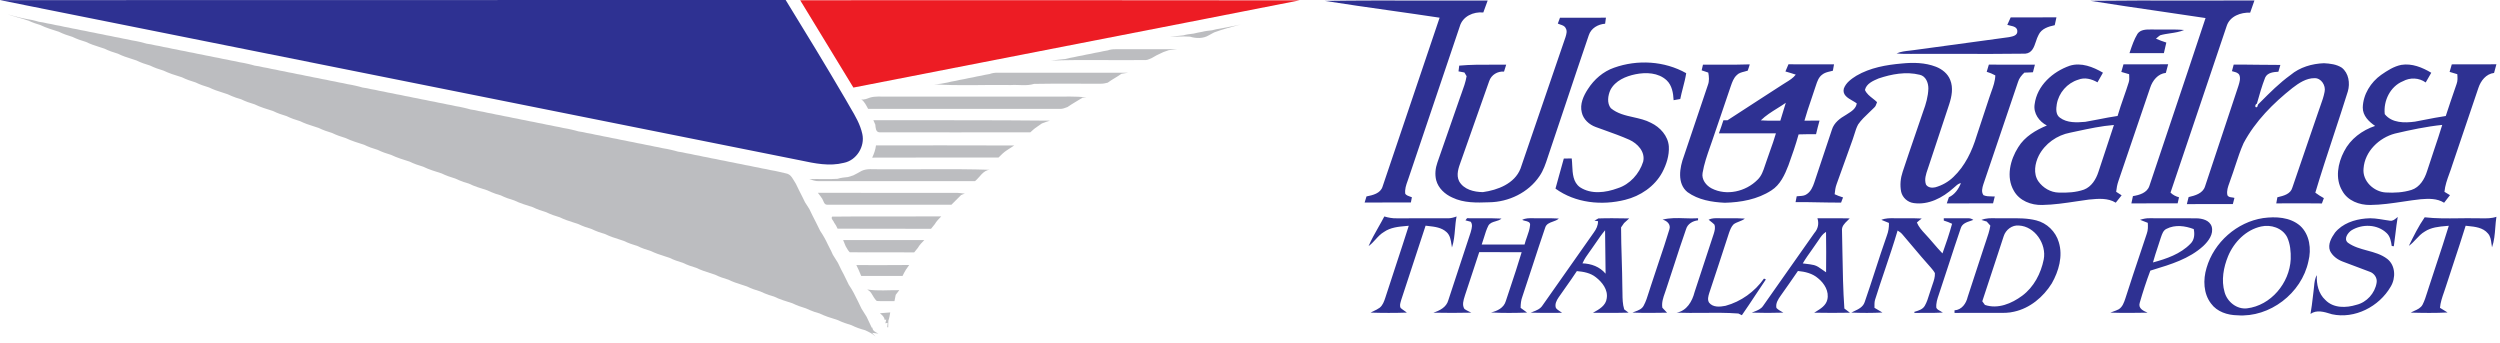 <svg width="182" height="25" viewBox="0 0 182 25" fill="none" xmlns="http://www.w3.org/2000/svg">
      <path
        fill-rule="evenodd"
        clip-rule="evenodd"
        d="M30.157 0.003C39.171 0.004 48.184 0.005 57.197 0C58.666 2.387 60.123 4.779 61.538 7.197C61.653 7.41 61.778 7.62 61.902 7.83C62.263 8.441 62.625 9.054 62.776 9.751C62.982 10.66 62.356 11.673 61.434 11.854C60.378 12.123 59.315 11.897 58.267 11.675C57.974 11.613 57.683 11.551 57.394 11.5C38.263 7.666 19.132 3.836 0 0.009C10.052 0.001 20.105 0.002 30.157 0.003ZM103.734 0.038C101.302 0.033 98.869 0.028 96.436 0.063C97.997 0.31 99.561 0.532 101.124 0.754C102.351 0.928 103.579 1.102 104.804 1.288C104.105 3.366 103.402 5.444 102.699 7.521C102.016 9.539 101.333 11.558 100.653 13.578C100.505 14.084 99.926 14.212 99.481 14.3C99.454 14.388 99.427 14.477 99.4 14.565C99.382 14.625 99.363 14.684 99.345 14.744C100.024 14.741 100.703 14.741 101.382 14.741C101.825 14.741 102.268 14.742 102.712 14.741C102.735 14.613 102.76 14.487 102.785 14.36C102.745 14.344 102.703 14.33 102.661 14.316C102.53 14.271 102.398 14.226 102.306 14.116C102.253 13.785 102.366 13.47 102.477 13.162C102.502 13.091 102.527 13.021 102.55 12.951C103.121 11.267 103.688 9.582 104.255 7.896C104.925 5.906 105.595 3.916 106.27 1.927C106.478 1.184 107.274 0.836 107.985 0.91C108.045 0.743 108.106 0.577 108.167 0.41C108.213 0.286 108.258 0.162 108.303 0.038C106.78 0.045 105.257 0.041 103.734 0.038ZM159.18 0.038C156.844 0.034 154.508 0.03 152.173 0.058V0.059C153.868 0.331 155.567 0.579 157.266 0.826C158.366 0.987 159.465 1.147 160.564 1.314C159.712 3.891 158.847 6.464 157.983 9.038C157.479 10.536 156.976 12.035 156.475 13.535C156.308 14.045 155.742 14.201 155.277 14.277C155.239 14.453 155.201 14.629 155.165 14.806C155.975 14.803 156.786 14.803 157.596 14.804C157.908 14.804 158.221 14.804 158.533 14.804C158.565 14.655 158.598 14.509 158.632 14.362C158.4 14.3 158.184 14.193 158.013 14.02C158.734 11.885 159.454 9.75 160.173 7.615C160.816 5.706 161.46 3.797 162.104 1.888C162.338 1.172 163.13 0.895 163.812 0.92C163.914 0.623 164.016 0.328 164.123 0.035C162.476 0.043 160.828 0.041 159.18 0.038ZM146.819 1.267L146.378 1.266C146.296 1.448 146.214 1.629 146.131 1.81C146.193 1.833 146.266 1.849 146.342 1.865C146.578 1.917 146.84 1.974 146.861 2.248C146.889 2.579 146.549 2.646 146.296 2.696C146.276 2.7 146.256 2.704 146.238 2.707C145.595 2.795 144.953 2.883 144.311 2.97C142.66 3.194 141.009 3.418 139.358 3.643C139.249 3.659 139.14 3.671 139.031 3.684C138.704 3.72 138.376 3.756 138.071 3.889C138.419 3.928 138.767 3.926 139.116 3.924C139.23 3.923 139.344 3.923 139.459 3.923C140.497 3.919 141.535 3.921 142.573 3.923C144.196 3.926 145.819 3.93 147.442 3.907C147.933 3.862 148.075 3.438 148.214 3.023C148.271 2.852 148.327 2.683 148.407 2.543C148.619 2.082 149.133 1.929 149.585 1.834C149.624 1.644 149.667 1.453 149.709 1.263C148.746 1.27 147.783 1.269 146.819 1.267ZM115.038 1.291C114.548 1.291 114.057 1.29 113.566 1.292C113.527 1.398 113.448 1.61 113.409 1.717C113.465 1.745 113.529 1.766 113.594 1.788C113.75 1.839 113.91 1.893 113.98 2.05C114.107 2.247 114.035 2.483 113.972 2.691L113.963 2.72C113.084 5.282 112.207 7.845 111.331 10.408L110.691 12.28C110.257 13.376 109.025 13.838 107.954 13.986C107.313 13.979 106.563 13.803 106.223 13.192C105.996 12.729 106.181 12.219 106.347 11.761C106.363 11.717 106.379 11.673 106.394 11.63C106.707 10.751 107.015 9.871 107.324 8.991C107.685 7.962 108.046 6.933 108.413 5.906C108.566 5.445 109.024 5.176 109.493 5.212C109.526 5.111 109.558 5.009 109.589 4.908C109.609 4.841 109.63 4.775 109.65 4.708C109.342 4.711 109.033 4.71 108.725 4.709C107.892 4.705 107.06 4.702 106.231 4.778C106.217 4.883 106.192 5.091 106.179 5.196C106.287 5.217 106.501 5.257 106.609 5.277C106.662 5.367 106.715 5.456 106.769 5.546C106.697 5.977 106.548 6.386 106.399 6.795C106.353 6.922 106.306 7.05 106.262 7.179C105.725 8.731 105.184 10.283 104.642 11.834C104.497 12.244 104.448 12.697 104.555 13.121C104.711 13.708 105.197 14.145 105.729 14.381C106.56 14.784 107.503 14.759 108.4 14.726C109.822 14.711 111.265 14.027 112.077 12.819C112.363 12.405 112.521 11.923 112.677 11.448C112.691 11.406 112.705 11.365 112.718 11.324C113.115 10.149 113.508 8.972 113.902 7.796C114.484 6.053 115.067 4.311 115.661 2.572C115.829 2.048 116.336 1.766 116.853 1.727C116.863 1.648 116.882 1.511 116.897 1.399L116.913 1.288C116.288 1.292 115.663 1.291 115.038 1.291ZM156.61 2.147C156.259 2.144 155.834 2.139 155.608 2.464C155.36 2.873 155.207 3.33 155.055 3.783L155.026 3.869C155.86 3.873 156.695 3.871 157.53 3.87C157.584 3.612 157.643 3.354 157.708 3.098C157.453 3.017 157.2 2.924 156.955 2.818C157.049 2.728 157.149 2.644 157.256 2.569C157.496 2.498 157.744 2.462 157.992 2.425C158.337 2.374 158.681 2.323 159.004 2.183C158.511 2.141 158.017 2.146 157.524 2.15C157.222 2.153 156.92 2.155 156.619 2.147L156.61 2.147ZM122.755 5.328C121.174 4.433 119.2 4.322 117.502 4.93C116.713 5.205 116.052 5.778 115.601 6.483C115.277 6.974 114.998 7.583 115.153 8.183C115.265 8.692 115.692 9.07 116.161 9.243C116.376 9.322 116.591 9.399 116.807 9.476C117.415 9.694 118.024 9.912 118.616 10.174C119.211 10.443 119.793 11.051 119.623 11.769C119.348 12.651 118.649 13.429 117.768 13.704C116.891 14.027 115.842 14.168 115.019 13.628C114.516 13.265 114.487 12.635 114.458 12.042C114.45 11.867 114.442 11.695 114.422 11.534L114.23 11.537C114.101 11.539 113.973 11.542 113.845 11.544C113.723 11.966 113.607 12.391 113.491 12.815C113.408 13.121 113.324 13.427 113.239 13.732C114.694 14.784 116.605 14.975 118.309 14.547C119.416 14.274 120.454 13.579 121.011 12.552C121.316 11.975 121.529 11.321 121.491 10.659C121.434 9.889 120.856 9.26 120.193 8.944C119.795 8.732 119.354 8.633 118.914 8.534C118.327 8.403 117.743 8.271 117.267 7.875C116.972 7.506 117.054 6.949 117.24 6.545C117.596 5.866 118.355 5.552 119.061 5.406C119.828 5.252 120.725 5.281 121.332 5.846C121.723 6.214 121.813 6.778 121.839 7.294C121.929 7.277 122.019 7.261 122.109 7.246C122.181 7.233 122.252 7.221 122.323 7.208C122.377 6.934 122.447 6.664 122.517 6.394C122.609 6.042 122.701 5.689 122.755 5.328ZM133.517 4.681C132.411 4.686 131.306 4.688 130.2 4.68C130.127 4.854 130.053 5.029 129.979 5.203C130.232 5.272 130.48 5.352 130.732 5.433C130.541 5.682 130.278 5.843 130.016 6.003C129.929 6.056 129.841 6.11 129.757 6.166C129.223 6.513 128.688 6.858 128.153 7.203C127.355 7.718 126.557 8.233 125.763 8.754C125.688 8.755 125.538 8.756 125.463 8.756C125.362 9.075 125.252 9.39 125.137 9.705C126.521 9.701 127.905 9.7 129.288 9.705C129.163 10.14 129.01 10.566 128.858 10.992C128.764 11.255 128.67 11.518 128.582 11.783C128.55 11.872 128.52 11.963 128.489 12.055C128.365 12.43 128.239 12.813 127.946 13.089C127.097 13.946 125.694 14.277 124.604 13.714C124.204 13.506 123.862 13.07 123.948 12.589C124.057 11.933 124.277 11.306 124.496 10.682C124.559 10.504 124.621 10.327 124.681 10.149C124.863 9.608 125.048 9.068 125.234 8.528C125.485 7.798 125.735 7.068 125.979 6.336C125.989 6.306 126 6.277 126.01 6.247C126.107 5.971 126.206 5.686 126.422 5.483C126.569 5.318 126.775 5.267 126.98 5.216C127.067 5.194 127.153 5.173 127.235 5.143C127.27 5.047 127.302 4.951 127.332 4.855C127.35 4.799 127.366 4.742 127.382 4.686C126.654 4.715 125.925 4.711 125.197 4.708C124.79 4.706 124.383 4.703 123.976 4.707C123.952 4.811 123.904 5.018 123.881 5.122C123.976 5.152 124.072 5.185 124.168 5.218C124.233 5.241 124.298 5.263 124.363 5.285C124.419 5.584 124.447 5.899 124.334 6.19C123.847 7.624 123.365 9.06 122.882 10.495L122.588 11.369C122.278 12.192 122.075 13.365 122.85 13.987C123.633 14.554 124.624 14.716 125.565 14.761C126.736 14.732 127.954 14.515 128.954 13.863C129.601 13.457 129.932 12.723 130.199 12.032C130.467 11.29 130.728 10.544 130.938 9.784C131.361 9.767 131.784 9.77 132.208 9.77C132.286 9.438 132.37 9.109 132.462 8.781C132.095 8.784 131.73 8.784 131.364 8.783C131.506 8.272 131.677 7.771 131.848 7.269C131.943 6.987 132.039 6.706 132.13 6.423C132.154 6.358 132.175 6.292 132.197 6.225C132.294 5.932 132.394 5.629 132.647 5.439C132.817 5.296 133.031 5.246 133.242 5.196C133.306 5.181 133.371 5.166 133.434 5.148C133.461 4.992 133.489 4.836 133.517 4.681ZM129.211 8.785C128.869 8.787 128.527 8.788 128.186 8.763C128.54 8.414 128.961 8.152 129.382 7.889C129.593 7.757 129.805 7.625 130.007 7.483C129.958 7.643 129.909 7.803 129.859 7.964C129.775 8.237 129.69 8.51 129.609 8.784C129.477 8.783 129.344 8.784 129.211 8.785ZM138.453 4.623C137.315 4.721 136.151 4.927 135.15 5.51C134.779 5.744 134.379 6.022 134.228 6.457C134.123 6.909 134.51 7.131 134.863 7.333C134.975 7.398 135.084 7.46 135.172 7.527C135.118 7.903 134.791 8.109 134.494 8.295C134.459 8.318 134.424 8.34 134.39 8.362C133.957 8.607 133.516 8.935 133.364 9.439C133.097 10.238 132.83 11.037 132.564 11.835L132.082 13.281C131.975 13.6 131.832 13.931 131.546 14.126C131.384 14.252 131.181 14.264 130.983 14.275C130.922 14.279 130.86 14.283 130.801 14.29L130.793 14.327C130.767 14.456 130.74 14.586 130.716 14.717C131.301 14.708 131.885 14.72 132.47 14.732C132.99 14.742 133.51 14.752 134.031 14.749C134.05 14.694 134.07 14.641 134.091 14.587C134.118 14.515 134.146 14.444 134.174 14.373L134.126 14.357C133.934 14.294 133.742 14.232 133.562 14.14C133.587 13.889 133.618 13.636 133.708 13.399C133.96 12.709 134.207 12.017 134.455 11.324C134.595 10.931 134.736 10.537 134.878 10.144C134.924 10.019 134.964 9.89 135.003 9.761C135.077 9.519 135.151 9.278 135.274 9.057C135.498 8.732 135.784 8.463 136.069 8.193C136.198 8.072 136.326 7.951 136.448 7.826C136.541 7.745 136.58 7.63 136.619 7.518C136.628 7.49 136.638 7.462 136.648 7.435C136.552 7.34 136.443 7.254 136.334 7.169C136.109 6.993 135.884 6.816 135.769 6.551C135.867 6.091 136.359 5.882 136.747 5.717L136.756 5.713C137.711 5.39 138.761 5.197 139.756 5.443C140.2 5.539 140.388 6.026 140.385 6.444C140.368 7.018 140.208 7.576 140.009 8.11C139.819 8.674 139.625 9.236 139.432 9.798C139.122 10.7 138.812 11.602 138.514 12.508C138.356 12.971 138.307 13.476 138.403 13.958C138.501 14.391 138.88 14.726 139.312 14.783C140.388 14.942 141.428 14.396 142.211 13.69C142.259 13.654 142.304 13.612 142.35 13.571C142.471 13.462 142.593 13.351 142.756 13.332C142.581 13.76 142.308 14.163 141.879 14.359C141.85 14.442 141.821 14.525 141.793 14.608C141.771 14.675 141.748 14.741 141.726 14.808C142.475 14.802 143.223 14.803 143.972 14.804C144.346 14.804 144.72 14.805 145.094 14.804C145.133 14.636 145.175 14.47 145.219 14.305C145.153 14.301 145.086 14.301 145.019 14.3C144.808 14.298 144.595 14.296 144.4 14.211C144.222 13.978 144.31 13.67 144.388 13.419C145.231 10.938 146.072 8.455 146.91 5.971C146.988 5.696 147.172 5.477 147.375 5.287C147.467 5.285 147.559 5.282 147.651 5.278C147.766 5.274 147.882 5.268 147.998 5.261C148.027 5.144 148.057 5.027 148.088 4.911C148.105 4.843 148.124 4.775 148.142 4.707C147.023 4.707 145.906 4.711 144.788 4.705C144.735 4.878 144.683 5.053 144.632 5.227C144.849 5.292 145.06 5.377 145.259 5.489C145.247 5.909 145.106 6.3 144.965 6.689C144.917 6.822 144.869 6.953 144.827 7.086C144.52 8.021 144.214 8.957 143.901 9.889C143.567 10.996 143.053 12.087 142.206 12.886C141.838 13.243 141.377 13.5 140.886 13.636C140.651 13.693 140.349 13.661 140.211 13.433C140.079 13.058 140.212 12.674 140.337 12.311C140.359 12.247 140.381 12.184 140.401 12.121C140.855 10.76 141.305 9.398 141.754 8.038L141.903 7.587C142.087 7.025 142.207 6.39 141.978 5.825C141.799 5.358 141.38 5.031 140.93 4.857C140.143 4.554 139.281 4.539 138.453 4.623ZM153.095 5.292C152.378 4.87 151.509 4.526 150.679 4.785C149.449 5.214 148.293 6.222 148.12 7.596C148.018 8.253 148.455 8.852 149.012 9.136C148.202 9.473 147.402 9.944 146.926 10.719C146.344 11.632 146.028 12.89 146.606 13.884C147.013 14.62 147.874 14.944 148.672 14.922C149.507 14.908 150.333 14.784 151.159 14.66C151.463 14.614 151.766 14.569 152.07 14.529L152.114 14.525C152.756 14.464 153.45 14.399 154.027 14.755C154.167 14.574 154.31 14.397 154.454 14.219C154.322 14.133 154.19 14.046 154.057 13.962C154.084 13.693 154.134 13.427 154.224 13.172C154.566 12.169 154.907 11.166 155.247 10.162C155.674 8.904 156.101 7.646 156.531 6.39C156.701 5.861 157.096 5.367 157.674 5.306C157.729 5.096 157.785 4.886 157.842 4.676C157.158 4.687 156.474 4.686 155.79 4.685C155.39 4.684 154.989 4.683 154.589 4.684C154.538 4.869 154.487 5.053 154.432 5.236C154.513 5.259 154.594 5.283 154.676 5.307C154.784 5.338 154.892 5.37 155 5.401C155.002 5.437 155.004 5.474 155.006 5.511C155.014 5.675 155.023 5.842 154.969 6.002C154.856 6.369 154.729 6.732 154.602 7.095C154.447 7.54 154.291 7.987 154.16 8.442C153.699 8.508 153.243 8.597 152.786 8.687C152.459 8.75 152.133 8.814 151.804 8.87C151.188 8.922 150.485 8.96 149.961 8.566C149.65 8.347 149.679 7.922 149.733 7.589C149.874 6.754 150.494 6.047 151.293 5.803C151.763 5.61 152.274 5.75 152.697 5.994C152.825 5.757 152.958 5.524 153.095 5.292ZM148.422 11.332C148.873 10.455 149.752 9.839 150.704 9.66C150.871 9.625 151.038 9.589 151.205 9.553C152.095 9.362 152.986 9.171 153.894 9.098C153.707 9.686 153.51 10.273 153.313 10.859C153.127 11.411 152.942 11.963 152.764 12.518C152.59 13.055 152.258 13.595 151.715 13.803C151.129 14.008 150.499 14.041 149.884 14.02C149.294 14.013 148.725 13.678 148.387 13.193C148.013 12.637 148.141 11.898 148.422 11.332ZM164.359 4.714C163.777 4.707 163.195 4.699 162.613 4.703L162.602 4.741C162.563 4.887 162.524 5.033 162.486 5.18C162.529 5.195 162.575 5.207 162.621 5.219C162.777 5.26 162.938 5.303 163.023 5.457C163.126 5.702 163.043 5.972 162.968 6.216L162.956 6.255C162.65 7.175 162.345 8.095 162.04 9.015C161.537 10.537 161.033 12.059 160.524 13.579C160.36 14.089 159.79 14.24 159.332 14.347C159.304 14.46 159.275 14.573 159.246 14.686C159.232 14.745 159.217 14.804 159.203 14.863C160.013 14.852 160.823 14.854 161.634 14.855C161.939 14.856 162.245 14.857 162.551 14.857C162.588 14.706 162.627 14.557 162.667 14.408C162.614 14.388 162.551 14.38 162.487 14.372C162.35 14.355 162.209 14.337 162.153 14.2C162.088 13.893 162.195 13.601 162.3 13.314C162.335 13.22 162.369 13.127 162.397 13.034C162.516 12.711 162.624 12.384 162.731 12.057C162.913 11.504 163.094 10.952 163.332 10.422C164.185 8.819 165.488 7.517 166.891 6.404C167.358 6.045 167.893 5.685 168.501 5.69C168.983 5.674 169.334 6.23 169.231 6.682C169.167 7.032 169.047 7.366 168.927 7.701C168.871 7.855 168.815 8.01 168.765 8.166C168.554 8.783 168.342 9.4 168.129 10.017C167.713 11.23 167.296 12.442 166.884 13.656C166.754 14.132 166.243 14.254 165.831 14.352L165.793 14.362C165.765 14.509 165.738 14.657 165.712 14.806C166.018 14.806 166.324 14.805 166.629 14.804C167.43 14.802 168.232 14.8 169.034 14.811C169.065 14.725 169.097 14.639 169.129 14.553L169.177 14.424C168.959 14.306 168.752 14.174 168.555 14.026C168.974 12.622 169.433 11.23 169.892 9.838C170.241 8.78 170.59 7.721 170.922 6.657C171.097 6.065 170.988 5.321 170.481 4.927C170.098 4.678 169.624 4.626 169.181 4.602C168.312 4.636 167.429 4.891 166.75 5.461C165.944 6.042 165.241 6.748 164.541 7.452L164.389 7.605C164.372 7.65 164.339 7.742 164.324 7.788C164.131 7.9 164.158 7.582 164.301 7.546L164.308 7.523C164.486 6.892 164.666 6.257 164.904 5.647C165.074 5.279 165.514 5.243 165.866 5.222C165.906 5.078 165.949 4.936 165.992 4.793L166.011 4.727C165.461 4.729 164.91 4.722 164.359 4.714ZM174.814 4.723C174.272 4.83 173.799 5.139 173.35 5.449C172.593 5.985 172.033 6.876 172.01 7.827C172.003 8.424 172.456 8.859 172.908 9.167C171.968 9.483 171.11 10.112 170.65 11.019C170.194 11.883 169.985 13.003 170.513 13.885C170.907 14.619 171.765 14.931 172.551 14.922C173.354 14.914 174.149 14.796 174.943 14.678C175.375 14.613 175.806 14.549 176.239 14.503C176.812 14.458 177.424 14.436 177.931 14.76C178.07 14.574 178.212 14.39 178.358 14.208C178.224 14.127 178.089 14.045 177.956 13.965C177.998 13.5 178.157 13.065 178.315 12.63C178.391 12.422 178.467 12.215 178.53 12.005C179.16 10.136 179.793 8.269 180.427 6.401C180.601 5.874 180.99 5.377 181.568 5.31C181.625 5.1 181.682 4.89 181.738 4.68C181.101 4.686 180.463 4.685 179.825 4.685C179.38 4.684 178.935 4.684 178.489 4.686C178.472 4.747 178.454 4.808 178.437 4.869C178.402 4.991 178.367 5.112 178.331 5.233C178.517 5.287 178.705 5.345 178.892 5.401L178.893 5.417C178.91 5.648 178.927 5.885 178.842 6.107L178.716 6.473C178.491 7.128 178.265 7.784 178.052 8.445C177.528 8.522 177.007 8.624 176.487 8.725C176.261 8.769 176.036 8.813 175.81 8.855C175.056 8.954 174.137 8.97 173.61 8.31C173.5 7.335 174.016 6.288 174.934 5.913C175.455 5.628 176.104 5.652 176.59 6.004C176.722 5.768 176.857 5.532 176.996 5.297C176.344 4.906 175.583 4.596 174.814 4.723ZM172.067 12.258C172.158 11.017 173.206 10.024 174.352 9.723C175.487 9.457 176.633 9.213 177.795 9.093C177.607 9.71 177.402 10.32 177.196 10.93C177.024 11.441 176.851 11.952 176.689 12.466C176.509 13.042 176.154 13.636 175.555 13.826C174.949 14.016 174.304 14.049 173.676 14.012C172.814 13.96 171.966 13.181 172.067 12.258ZM167.449 16.436C166.712 15.799 165.669 15.753 164.753 15.877C162.856 16.166 161.178 17.633 160.636 19.506C160.378 20.36 160.404 21.369 160.964 22.098C161.401 22.701 162.164 22.942 162.876 22.953C165.226 23.133 167.558 21.361 168.052 19.022C168.28 18.133 168.148 17.077 167.449 16.436ZM162.209 18.638C162.641 17.612 163.515 16.728 164.611 16.488C165.312 16.327 166.153 16.591 166.502 17.263C166.732 17.761 166.781 18.325 166.764 18.867C166.683 20.61 165.314 22.242 163.581 22.448C162.845 22.534 162.146 21.979 161.951 21.273C161.696 20.401 161.871 19.461 162.209 18.638ZM174.482 15.854C174.345 15.97 174.2 16.092 174.008 16.071C173.855 16.051 173.702 16.026 173.549 16.001C173.107 15.928 172.664 15.855 172.215 15.907C171.394 15.98 170.529 16.271 169.988 16.935C169.724 17.309 169.446 17.789 169.624 18.259C169.806 18.635 170.165 18.897 170.547 19.042C170.874 19.169 171.204 19.291 171.533 19.413C171.856 19.533 172.179 19.653 172.5 19.777C172.831 19.88 173.084 20.228 173.017 20.586C172.895 21.348 172.293 22.015 171.549 22.19C170.802 22.424 169.872 22.448 169.287 21.838C168.787 21.383 168.629 20.688 168.667 20.03C168.517 20.282 168.49 20.576 168.463 20.866C168.454 20.961 168.446 21.056 168.432 21.148C168.412 21.31 168.393 21.472 168.374 21.634C168.326 22.041 168.278 22.448 168.204 22.852C168.653 22.536 169.192 22.701 169.673 22.849C169.704 22.859 169.736 22.868 169.767 22.878C171.42 23.238 173.2 22.326 174.042 20.869C174.423 20.244 174.397 19.322 173.793 18.849C173.364 18.518 172.848 18.378 172.331 18.238C171.839 18.105 171.347 17.971 170.93 17.672C170.596 17.401 170.918 16.95 171.184 16.77C171.959 16.29 173.072 16.315 173.747 16.967C174.008 17.207 174.068 17.571 174.117 17.908C174.155 17.913 174.231 17.923 174.27 17.928C174.315 17.623 174.352 17.316 174.388 17.01C174.437 16.604 174.485 16.198 174.554 15.794C174.53 15.813 174.506 15.834 174.482 15.854ZM100.346 16.543C100.091 16.991 99.837 17.44 99.633 17.916C99.822 17.781 99.979 17.609 100.135 17.438C100.323 17.231 100.512 17.024 100.757 16.883C101.231 16.554 101.806 16.503 102.362 16.453C102.428 16.447 102.493 16.441 102.558 16.435C102.263 17.371 101.955 18.304 101.648 19.236C101.39 20.017 101.132 20.799 100.881 21.583C100.872 21.611 100.862 21.64 100.853 21.669C100.763 21.937 100.669 22.22 100.443 22.401C100.305 22.503 100.151 22.577 99.996 22.65C99.922 22.685 99.848 22.72 99.776 22.758C100.658 22.787 101.541 22.788 102.423 22.758C102.371 22.719 102.317 22.681 102.263 22.643C102.162 22.573 102.062 22.503 101.97 22.424C101.884 22.275 101.934 22.099 101.98 21.939C101.99 21.906 101.999 21.875 102.006 21.844C102.603 20.04 103.196 18.236 103.783 16.429C103.849 16.438 103.916 16.445 103.984 16.453C104.452 16.506 104.944 16.562 105.305 16.893C105.568 17.125 105.62 17.477 105.67 17.812C105.681 17.881 105.691 17.95 105.703 18.017C105.846 17.59 105.884 17.143 105.923 16.695C105.95 16.381 105.977 16.066 106.04 15.758C105.828 15.837 105.607 15.9 105.379 15.892C105.104 15.892 104.83 15.891 104.556 15.891C103.596 15.89 102.637 15.889 101.677 15.893C101.372 15.902 101.071 15.845 100.779 15.758C100.642 16.023 100.494 16.283 100.346 16.543ZM106.74 15.969C106.719 15.997 106.698 16.024 106.684 16.042L106.899 16.098C106.963 16.114 107.025 16.13 107.067 16.142C107.221 16.34 107.149 16.604 107.086 16.831C107.079 16.858 107.072 16.885 107.065 16.911C106.78 17.766 106.5 18.623 106.219 19.48C105.959 20.273 105.7 21.066 105.437 21.858C105.3 22.37 104.803 22.617 104.345 22.764C105.266 22.783 106.188 22.784 107.11 22.762C107.055 22.732 106.999 22.705 106.943 22.678C106.828 22.623 106.714 22.568 106.612 22.493C106.428 22.21 106.537 21.863 106.632 21.562C106.642 21.531 106.651 21.5 106.66 21.471C106.872 20.844 107.077 20.215 107.283 19.586C107.417 19.175 107.551 18.765 107.688 18.354C108.241 18.359 108.794 18.358 109.348 18.358C109.824 18.358 110.301 18.357 110.777 18.36C110.51 19.252 110.216 20.134 109.922 21.017C109.822 21.318 109.721 21.62 109.622 21.921C109.48 22.414 108.999 22.643 108.544 22.748C109.42 22.798 110.298 22.784 111.174 22.757C111.017 22.639 110.86 22.525 110.701 22.412C110.702 22.133 110.729 21.853 110.829 21.592C111.082 20.841 111.328 20.087 111.574 19.333C111.872 18.42 112.169 17.507 112.481 16.598C112.559 16.307 112.802 16.221 113.049 16.133C113.206 16.078 113.365 16.021 113.484 15.91C113.123 15.887 112.761 15.888 112.399 15.89C112.189 15.891 111.979 15.892 111.77 15.888C111.708 15.889 111.646 15.888 111.584 15.887C111.32 15.882 111.053 15.878 110.814 16.007C110.867 16.038 110.944 16.056 111.025 16.076C111.21 16.119 111.413 16.166 111.39 16.38C111.365 16.681 111.264 16.965 111.163 17.249C111.098 17.431 111.033 17.614 110.988 17.801C110.255 17.806 109.523 17.805 108.79 17.804C108.483 17.804 108.176 17.803 107.868 17.803C107.929 17.636 107.981 17.465 108.033 17.294C108.124 16.996 108.214 16.697 108.355 16.421C108.474 16.227 108.673 16.169 108.874 16.111C109.03 16.066 109.187 16.021 109.308 15.912C108.806 15.884 108.304 15.887 107.802 15.89C107.468 15.892 107.134 15.895 106.8 15.887C106.785 15.908 106.762 15.939 106.74 15.969ZM116.22 15.983C116.165 16.014 116.11 16.046 116.074 16.066L116.336 16.101C116.342 16.41 116.208 16.686 116.029 16.927L115.974 17.005C114.746 18.75 113.519 20.495 112.292 22.24C112.13 22.494 111.855 22.599 111.587 22.701C111.535 22.721 111.483 22.74 111.432 22.761C111.986 22.783 112.54 22.779 113.095 22.776C113.303 22.774 113.512 22.773 113.721 22.773C113.673 22.737 113.622 22.704 113.571 22.671C113.461 22.599 113.351 22.528 113.271 22.422C113.172 22.149 113.317 21.87 113.467 21.65C113.628 21.418 113.791 21.187 113.954 20.956C114.239 20.553 114.525 20.149 114.795 19.736C115.281 19.778 115.788 19.868 116.18 20.185C116.641 20.543 117.075 21.092 116.969 21.721C116.909 22.248 116.413 22.523 115.997 22.753L115.962 22.772C116.188 22.772 116.414 22.774 116.639 22.775C117.281 22.779 117.922 22.784 118.562 22.762C118.457 22.681 118.35 22.601 118.243 22.524C118.123 22.142 118.12 21.744 118.116 21.347C118.115 21.203 118.114 21.059 118.107 20.916C118.102 20.223 118.081 19.53 118.061 18.838C118.038 18.077 118.015 17.316 118.014 16.554C118.085 16.449 118.158 16.344 118.231 16.241C118.355 16.129 118.48 16.015 118.603 15.902L118.401 15.899C117.721 15.888 117.04 15.876 116.361 15.902C116.325 15.922 116.273 15.952 116.22 15.983ZM115.698 18.36C115.752 18.286 115.806 18.211 115.858 18.136C115.961 17.992 116.061 17.846 116.161 17.7C116.38 17.38 116.599 17.06 116.849 16.764C116.866 17.817 116.877 18.871 116.887 19.925C116.465 19.417 115.842 19.193 115.203 19.172C115.21 19.16 115.221 19.134 115.228 19.122C115.349 18.846 115.524 18.603 115.698 18.36ZM122.65 15.889C122.105 15.871 121.56 15.852 121.034 15.99C121.351 16.065 121.657 16.341 121.53 16.703C121.295 17.489 121.032 18.267 120.769 19.045C120.572 19.626 120.376 20.207 120.19 20.791C120.134 20.95 120.084 21.111 120.034 21.273C119.93 21.608 119.827 21.943 119.66 22.25C119.533 22.497 119.28 22.591 119.036 22.681C118.968 22.706 118.902 22.731 118.839 22.758C119.68 22.79 120.521 22.78 121.361 22.765C121.247 22.643 121.134 22.521 121.019 22.402C120.957 22.022 121.083 21.666 121.207 21.315C121.238 21.228 121.268 21.14 121.296 21.053C121.484 20.494 121.666 19.933 121.848 19.372C122.139 18.474 122.43 17.576 122.744 16.686C122.858 16.291 123.236 16.083 123.616 16.039L123.622 15.888C123.3 15.911 122.975 15.9 122.65 15.889ZM125.119 15.887C124.868 15.882 124.615 15.877 124.386 15.995C124.428 16.03 124.471 16.063 124.514 16.097C124.613 16.175 124.714 16.254 124.804 16.343C124.895 16.56 124.829 16.793 124.765 17.006C124.292 18.422 123.827 19.841 123.366 21.261C123.195 21.94 122.794 22.636 122.052 22.762C122.697 22.787 123.343 22.781 123.988 22.775C124.845 22.768 125.701 22.76 126.555 22.824C126.582 22.837 126.621 22.856 126.661 22.876C126.715 22.901 126.772 22.929 126.808 22.947C127.158 22.448 127.494 21.939 127.83 21.43C128.07 21.067 128.31 20.703 128.555 20.344C128.538 20.336 128.512 20.324 128.487 20.312C128.461 20.3 128.436 20.288 128.418 20.28C127.743 21.237 126.739 21.96 125.618 22.263C125.215 22.343 124.696 22.395 124.415 22.023C124.292 21.811 124.364 21.567 124.429 21.349L124.443 21.304C124.894 19.956 125.334 18.607 125.774 17.256L125.877 16.941C125.957 16.722 126.04 16.491 126.21 16.326C126.329 16.238 126.466 16.185 126.602 16.132C126.751 16.073 126.9 16.015 127.026 15.914C126.663 15.886 126.299 15.888 125.934 15.89C125.735 15.891 125.535 15.892 125.336 15.888C125.264 15.89 125.192 15.889 125.119 15.887ZM133.263 15.89C132.945 15.891 132.626 15.892 132.308 15.888C132.434 16.267 132.355 16.657 132.093 16.953C131.334 18.027 130.578 19.103 129.823 20.178C129.332 20.876 128.842 21.575 128.351 22.272C128.201 22.496 127.953 22.593 127.712 22.687C127.651 22.711 127.591 22.735 127.532 22.76C128.296 22.787 129.061 22.784 129.825 22.76C129.653 22.654 129.463 22.57 129.324 22.42C129.253 22.083 129.449 21.79 129.629 21.532C130.053 20.933 130.476 20.333 130.889 19.727C131.413 19.778 131.95 19.903 132.358 20.261C132.812 20.626 133.181 21.22 133.025 21.828C132.921 22.242 132.547 22.472 132.206 22.683C132.16 22.71 132.116 22.738 132.073 22.765C132.94 22.783 133.808 22.781 134.675 22.766C134.537 22.664 134.403 22.564 134.27 22.46C134.175 21.105 134.152 19.747 134.129 18.388C134.12 17.86 134.111 17.332 134.098 16.804C134.06 16.477 134.289 16.259 134.505 16.052C134.559 16.001 134.611 15.95 134.659 15.899C134.194 15.887 133.728 15.889 133.263 15.89ZM132.433 17.423C132.561 17.232 132.692 17.038 132.889 16.913C132.897 16.907 132.91 16.898 132.921 16.889C132.926 16.885 132.931 16.881 132.935 16.878C132.953 17.859 132.947 18.841 132.939 19.821C132.932 19.817 132.922 19.811 132.913 19.804C132.904 19.799 132.895 19.793 132.889 19.79C132.806 19.738 132.725 19.679 132.645 19.62C132.463 19.488 132.28 19.354 132.06 19.298C131.869 19.252 131.675 19.229 131.481 19.206C131.401 19.197 131.321 19.188 131.241 19.176C131.441 18.834 131.671 18.512 131.901 18.19C132.05 17.981 132.199 17.772 132.341 17.557C132.372 17.513 132.402 17.468 132.433 17.423ZM137.926 15.888C137.599 15.882 137.269 15.876 136.962 16.006C137.145 16.082 137.33 16.156 137.515 16.23C137.527 16.542 137.476 16.854 137.365 17.146C137.064 17.995 136.786 18.852 136.508 19.708C136.26 20.471 136.012 21.234 135.749 21.991C135.631 22.352 135.298 22.508 134.981 22.656C134.911 22.689 134.842 22.722 134.775 22.756C135.53 22.788 136.287 22.79 137.043 22.752C136.85 22.634 136.656 22.52 136.462 22.409C136.464 22.216 136.448 22.019 136.501 21.832C136.733 21.087 136.983 20.348 137.233 19.608C137.549 18.67 137.866 17.732 138.146 16.783C138.281 16.861 138.41 16.957 138.51 17.081C138.751 17.362 138.99 17.645 139.228 17.929C139.667 18.449 140.105 18.97 140.561 19.475C140.671 19.603 140.781 19.733 140.861 19.882C140.877 20.169 140.783 20.439 140.689 20.706C140.655 20.802 140.622 20.897 140.593 20.993C140.542 21.132 140.498 21.275 140.454 21.417C140.365 21.709 140.275 22 140.122 22.264C139.973 22.52 139.685 22.606 139.421 22.685L139.368 22.701V22.781C139.644 22.774 139.92 22.776 140.197 22.777C140.611 22.779 141.026 22.781 141.44 22.755C141.389 22.719 141.331 22.689 141.274 22.658C141.155 22.596 141.035 22.533 140.967 22.414C140.93 22.075 141.04 21.754 141.149 21.437C141.181 21.345 141.213 21.253 141.24 21.161C141.455 20.52 141.665 19.877 141.874 19.234C142.158 18.361 142.443 17.489 142.74 16.622C142.837 16.285 143.163 16.177 143.463 16.078C143.53 16.055 143.596 16.033 143.658 16.009C143.546 15.928 143.414 15.88 143.276 15.891C142.946 15.886 142.616 15.888 142.286 15.89C142.026 15.892 141.766 15.893 141.506 15.891L141.508 16.057C141.715 16.12 141.917 16.196 142.112 16.29C141.911 17.02 141.668 17.736 141.412 18.448C141.175 18.204 140.953 17.946 140.732 17.688C140.541 17.466 140.35 17.243 140.149 17.03C139.915 16.78 139.683 16.521 139.549 16.199C139.662 16.096 139.779 15.999 139.902 15.908C139.51 15.885 139.116 15.888 138.724 15.89C138.524 15.891 138.325 15.892 138.126 15.89C138.06 15.89 137.993 15.889 137.926 15.888ZM145.284 15.888C144.932 15.88 144.578 15.872 144.248 16.012C144.283 16.022 144.33 16.037 144.38 16.052C144.47 16.079 144.572 16.11 144.634 16.129L144.648 16.145C144.731 16.238 144.815 16.331 144.898 16.426C144.835 16.81 144.709 17.177 144.584 17.543C144.537 17.679 144.491 17.815 144.448 17.951C144.292 18.427 144.136 18.903 143.98 19.378C143.734 20.124 143.489 20.869 143.248 21.616C143.136 22.098 142.816 22.558 142.288 22.592L142.291 22.78C142.933 22.775 143.576 22.775 144.218 22.776C144.54 22.776 144.861 22.777 145.182 22.776C145.279 22.776 145.376 22.777 145.473 22.777C145.86 22.781 146.249 22.785 146.627 22.69C147.777 22.439 148.751 21.627 149.37 20.631C149.877 19.74 150.194 18.641 149.879 17.629C149.654 16.856 149.011 16.236 148.24 16.044C147.589 15.878 146.918 15.884 146.249 15.891C146.042 15.893 145.834 15.894 145.627 15.891C145.514 15.894 145.399 15.891 145.284 15.888ZM145.428 18.54C145.574 18.094 145.72 17.648 145.866 17.203C146.012 16.728 146.481 16.366 146.98 16.419C148.133 16.477 149.002 17.763 148.784 18.885C148.578 19.912 148.063 20.901 147.218 21.528C146.455 22.095 145.447 22.521 144.502 22.198L144.433 22.102C144.389 22.042 144.34 21.975 144.31 21.934C144.688 20.805 145.058 19.672 145.428 18.54ZM156.502 15.887C156.259 15.877 156.023 15.931 155.794 16.002C155.894 16.041 155.996 16.081 156.098 16.121C156.185 16.155 156.273 16.19 156.359 16.223C156.376 16.486 156.381 16.756 156.287 17.007C156.136 17.462 155.984 17.917 155.832 18.372C155.46 19.482 155.088 20.592 154.733 21.708L154.727 21.726C154.629 22.018 154.521 22.341 154.247 22.513C154.122 22.581 153.989 22.629 153.856 22.676C153.782 22.703 153.707 22.729 153.634 22.759C154.538 22.79 155.443 22.78 156.347 22.764C156.05 22.639 155.647 22.46 155.77 22.051C155.998 21.26 156.254 20.47 156.545 19.701L156.74 19.641C158.03 19.25 159.373 18.844 160.396 17.913C160.773 17.558 161.169 17.039 161.009 16.488C160.849 16.021 160.316 15.901 159.885 15.893C159.305 15.888 158.724 15.889 158.144 15.89C157.597 15.891 157.049 15.892 156.502 15.887ZM157.326 17.249C157.405 17.018 157.49 16.767 157.724 16.658C158.348 16.339 159.072 16.439 159.705 16.678C159.784 17.056 159.754 17.476 159.458 17.752C158.731 18.497 157.712 18.843 156.736 19.106C156.842 18.718 156.968 18.338 157.094 17.958C157.164 17.747 157.234 17.536 157.3 17.324C157.309 17.299 157.317 17.274 157.326 17.249ZM178.972 15.892C178.152 15.902 177.332 15.912 176.517 15.819C176.07 16.464 175.711 17.187 175.365 17.899C175.56 17.763 175.722 17.589 175.884 17.415C176.079 17.207 176.273 16.999 176.522 16.857C176.992 16.547 177.557 16.498 178.102 16.451C178.16 16.447 178.216 16.442 178.273 16.436C177.988 17.373 177.68 18.303 177.371 19.232C177.186 19.791 177.001 20.349 176.821 20.909C176.777 21.035 176.738 21.162 176.698 21.29C176.603 21.592 176.509 21.895 176.364 22.178C176.236 22.419 175.991 22.529 175.751 22.636C175.664 22.675 175.577 22.713 175.497 22.758C176.392 22.784 177.288 22.796 178.183 22.749C178 22.632 177.816 22.52 177.63 22.409C177.664 22.012 177.794 21.638 177.924 21.266C177.971 21.128 178.019 20.991 178.062 20.853C178.246 20.281 178.435 19.71 178.624 19.14C178.922 18.24 179.219 17.34 179.499 16.434C179.555 16.441 179.612 16.447 179.67 16.453C180.193 16.506 180.762 16.565 181.12 16.994C181.308 17.201 181.344 17.476 181.379 17.746C181.391 17.834 181.402 17.921 181.419 18.006C181.581 17.547 181.619 17.059 181.657 16.573C181.678 16.307 181.698 16.042 181.739 15.782C181.384 15.906 181.012 15.9 180.642 15.893C180.521 15.891 180.4 15.889 180.281 15.891C179.845 15.881 179.409 15.886 178.972 15.892Z"
        fill="#2E3192"
      />
      <path
        fill-rule="evenodd"
        clip-rule="evenodd"
        d="M58.254 0.018C70.371 0.018 82.489 0.004 94.607 0.026C83.784 2.163 72.951 4.247 62.127 6.375C60.837 4.254 59.543 2.139 58.254 0.018Z"
        fill="#ED1C24"
      />
      <path
        d="M2.35 1.459C1.739 1.357 1.139 1.217 0.548 1.039C1.052 1.222 1.579 1.331 2.085 1.51C2.359 1.639 2.647 1.737 2.938 1.823C3.369 2.033 3.83 2.167 4.286 2.313C4.601 2.469 4.934 2.584 5.27 2.683C5.586 2.837 5.917 2.954 6.255 3.051C6.569 3.205 6.901 3.319 7.234 3.422C7.359 3.464 7.482 3.505 7.608 3.544C7.922 3.699 8.254 3.813 8.59 3.911C8.903 4.069 9.236 4.18 9.571 4.282C9.694 4.324 9.816 4.364 9.94 4.404C10.253 4.559 10.585 4.672 10.921 4.771C11.234 4.926 11.564 5.04 11.899 5.139C12.101 5.23 12.303 5.321 12.513 5.391C12.757 5.47 13.002 5.551 13.248 5.628C13.564 5.785 13.899 5.899 14.237 6C14.55 6.153 14.881 6.268 15.218 6.367C15.531 6.521 15.864 6.636 16.198 6.738C16.32 6.779 16.444 6.82 16.568 6.859C16.768 6.95 16.97 7.041 17.178 7.111C17.303 7.15 17.428 7.189 17.552 7.226C17.864 7.382 18.195 7.495 18.529 7.593C18.96 7.804 19.421 7.937 19.877 8.082C20.193 8.24 20.527 8.354 20.866 8.454C21.179 8.608 21.511 8.724 21.846 8.821C22.16 8.977 22.493 9.089 22.828 9.193C22.951 9.234 23.073 9.275 23.199 9.314C23.51 9.468 23.841 9.582 24.175 9.68C24.49 9.836 24.824 9.95 25.16 10.05C25.592 10.258 26.052 10.392 26.507 10.539C26.822 10.694 27.155 10.81 27.492 10.909C27.806 11.064 28.137 11.178 28.473 11.276C28.904 11.485 29.365 11.62 29.821 11.766C30.137 11.922 30.47 12.037 30.809 12.136C31.237 12.348 31.699 12.479 32.153 12.626C32.469 12.781 32.802 12.897 33.139 12.996C33.339 13.086 33.539 13.178 33.749 13.248C33.873 13.288 33.999 13.326 34.125 13.363C34.553 13.577 35.015 13.707 35.469 13.854C35.672 13.944 35.873 14.039 36.084 14.109L36.135 14.125C36.242 14.158 36.349 14.191 36.457 14.223C36.769 14.38 37.101 14.493 37.436 14.591C37.867 14.803 38.331 14.936 38.787 15.082C39.1 15.238 39.431 15.351 39.766 15.45C40.081 15.605 40.414 15.72 40.752 15.819C41.066 15.974 41.398 16.088 41.733 16.191C41.855 16.232 41.979 16.273 42.103 16.312C42.417 16.465 42.746 16.58 43.08 16.678C43.396 16.834 43.73 16.948 44.068 17.047C44.382 17.203 44.715 17.316 45.051 17.418C45.172 17.459 45.295 17.5 45.418 17.54C45.732 17.695 46.065 17.808 46.401 17.908C46.714 18.063 47.045 18.175 47.38 18.274C47.694 18.427 48.027 18.542 48.361 18.646C48.485 18.687 48.608 18.728 48.733 18.767C49.046 18.922 49.377 19.035 49.712 19.133C50.026 19.289 50.358 19.403 50.694 19.502C51.009 19.656 51.342 19.769 51.677 19.874C51.799 19.915 51.923 19.956 52.048 19.995C52.361 20.148 52.692 20.264 53.028 20.361C53.342 20.518 53.675 20.629 54.012 20.733C54.133 20.774 54.256 20.815 54.38 20.854C54.693 21.009 55.023 21.122 55.357 21.22L55.379 21.23C55.573 21.318 55.767 21.406 55.971 21.475C56.095 21.514 56.22 21.552 56.346 21.589C56.774 21.802 57.235 21.932 57.688 22.079C58.002 22.234 58.335 22.348 58.67 22.449C58.873 22.538 59.074 22.63 59.285 22.703C59.409 22.741 59.534 22.779 59.66 22.817C59.859 22.909 60.059 22.999 60.269 23.069C60.39 23.11 60.514 23.15 60.639 23.187C60.761 23.23 60.885 23.27 61.009 23.31C61.325 23.465 61.656 23.578 61.992 23.676C62.305 23.834 62.637 23.949 62.976 24.038L62.983 24.041C63.252 24.166 63.528 24.295 63.745 24.506L63.491 24.232L63.944 24.285C63.755 24.185 63.524 24.099 63.51 23.851L63.465 23.857C63.349 23.599 63.226 23.344 63.102 23.089L63.094 23.071C62.966 22.869 62.836 22.668 62.715 22.464C62.638 22.298 62.561 22.133 62.478 21.971C62.271 21.549 62.066 21.123 61.795 20.735L61.793 20.732C61.672 20.488 61.551 20.242 61.433 19.996C61.37 19.877 61.307 19.759 61.246 19.641C61.165 19.475 61.085 19.309 61.005 19.143C60.879 18.94 60.75 18.741 60.628 18.538C60.6 18.476 60.544 18.352 60.516 18.291C60.433 18.125 60.348 17.961 60.266 17.797C60.108 17.452 59.922 17.121 59.709 16.808C59.608 16.605 59.51 16.403 59.409 16.201C59.337 16.058 59.265 15.916 59.192 15.774L59.16 15.712C59.079 15.545 58.998 15.38 58.918 15.214C58.817 15.047 58.707 14.888 58.604 14.723C58.545 14.602 58.485 14.48 58.426 14.359C58.345 14.196 58.261 14.033 58.179 13.87C58.098 13.705 58.016 13.539 57.936 13.373C57.74 13.085 57.611 12.687 57.224 12.624C57.057 12.582 56.89 12.546 56.723 12.508C56.522 12.456 56.317 12.423 56.114 12.387C55.912 12.334 55.706 12.3 55.501 12.264C55.3 12.212 55.096 12.177 54.892 12.141L54.887 12.14C54.691 12.09 54.491 12.056 54.295 12.021L54.274 12.018C54.077 11.968 53.878 11.933 53.681 11.898L53.661 11.895C53.458 11.843 53.254 11.808 53.05 11.773L53.047 11.772C52.856 11.723 52.663 11.689 52.47 11.656L52.433 11.649C52.242 11.6 52.049 11.566 51.856 11.533L51.819 11.527C51.629 11.477 51.435 11.444 51.242 11.41L51.205 11.404C51.004 11.349 50.798 11.314 50.592 11.28C50.391 11.226 50.184 11.191 49.979 11.157C49.776 11.101 49.569 11.069 49.361 11.04C49.202 10.99 49.041 10.952 48.881 10.914L48.867 10.91C48.666 10.858 48.46 10.827 48.256 10.792C48.054 10.738 47.848 10.704 47.644 10.668C47.441 10.614 47.235 10.581 47.03 10.544C46.828 10.493 46.621 10.459 46.416 10.422C46.215 10.37 46.01 10.335 45.807 10.299L45.804 10.299C45.605 10.248 45.404 10.213 45.205 10.179L45.19 10.176C44.99 10.124 44.786 10.089 44.584 10.055L44.576 10.053C44.385 10.004 44.192 9.97 43.999 9.937L43.962 9.931C43.761 9.876 43.554 9.843 43.349 9.807C43.147 9.753 42.941 9.718 42.736 9.684C42.537 9.629 42.331 9.598 42.127 9.568L42.119 9.567C41.956 9.517 41.79 9.477 41.626 9.439C41.437 9.39 41.245 9.358 41.054 9.326L41.013 9.319C40.812 9.265 40.605 9.231 40.401 9.195C40.198 9.142 39.99 9.108 39.785 9.072C39.583 9.019 39.378 8.984 39.173 8.948C38.971 8.897 38.764 8.863 38.559 8.826C38.357 8.774 38.151 8.74 37.945 8.703C37.756 8.653 37.562 8.62 37.37 8.587L37.333 8.58C37.133 8.528 36.929 8.493 36.727 8.459L36.719 8.457C36.528 8.408 36.335 8.374 36.142 8.341L36.105 8.335C35.904 8.28 35.698 8.247 35.492 8.211C35.291 8.157 35.085 8.122 34.88 8.088C34.677 8.032 34.47 7.999 34.264 7.971C34.099 7.921 33.933 7.882 33.767 7.843C33.566 7.791 33.361 7.758 33.157 7.723C32.955 7.669 32.749 7.635 32.544 7.599C32.341 7.546 32.135 7.512 31.93 7.476C31.738 7.425 31.543 7.392 31.349 7.358L31.316 7.353C31.114 7.301 30.907 7.267 30.702 7.23C30.5 7.178 30.294 7.144 30.09 7.107C29.899 7.057 29.706 7.024 29.513 6.991L29.476 6.984C29.276 6.932 29.072 6.897 28.87 6.863L28.862 6.862C28.672 6.812 28.478 6.778 28.285 6.745L28.248 6.739C28.047 6.685 27.841 6.651 27.635 6.615C27.434 6.561 27.228 6.526 27.023 6.492C26.823 6.437 26.617 6.406 26.414 6.376L26.405 6.375C26.242 6.325 26.076 6.286 25.912 6.247C25.71 6.195 25.504 6.162 25.3 6.127C25.098 6.073 24.892 6.039 24.687 6.003C24.484 5.95 24.278 5.916 24.073 5.88C23.87 5.827 23.664 5.792 23.46 5.757C23.258 5.705 23.051 5.669 22.847 5.635C22.647 5.583 22.443 5.548 22.241 5.513L22.233 5.511C22.033 5.459 21.829 5.424 21.627 5.39L21.619 5.388C21.416 5.336 21.21 5.301 21.005 5.266C20.802 5.213 20.596 5.178 20.391 5.143C20.19 5.089 19.984 5.055 19.779 5.019C19.577 4.965 19.371 4.93 19.165 4.896C18.963 4.84 18.756 4.808 18.548 4.779C18.385 4.729 18.22 4.69 18.055 4.651C17.854 4.598 17.647 4.566 17.442 4.531C17.241 4.477 17.035 4.443 16.83 4.407C16.627 4.354 16.421 4.32 16.215 4.284C16.023 4.233 15.829 4.2 15.634 4.166L15.604 4.161C15.401 4.109 15.194 4.075 14.99 4.038C14.786 3.986 14.579 3.952 14.374 3.915C14.176 3.863 13.972 3.828 13.77 3.794L13.762 3.792C13.567 3.742 13.37 3.708 13.171 3.674L13.148 3.67C12.954 3.619 12.759 3.586 12.563 3.552L12.535 3.547C12.333 3.492 12.128 3.457 11.922 3.423C11.72 3.369 11.514 3.334 11.308 3.3C11.109 3.245 10.903 3.214 10.7 3.184L10.691 3.183C10.528 3.133 10.363 3.093 10.197 3.053C9.995 3.002 9.79 2.97 9.587 2.935C9.384 2.881 9.178 2.847 8.973 2.811C8.77 2.758 8.564 2.724 8.359 2.688C8.157 2.636 7.951 2.602 7.745 2.566C7.546 2.514 7.343 2.478 7.141 2.443L7.133 2.442C6.93 2.39 6.724 2.356 6.518 2.319C6.316 2.266 6.11 2.232 5.905 2.196C5.702 2.144 5.496 2.109 5.291 2.074C5.088 2.021 4.884 1.986 4.678 1.951C4.477 1.896 4.271 1.861 4.066 1.828C3.863 1.773 3.657 1.738 3.451 1.704C3.249 1.648 3.042 1.616 2.835 1.587C2.675 1.537 2.512 1.498 2.35 1.459Z"
        fill="#BCBDC0"
      />
      <path
        d="M90.33 1.779C89.845 1.899 89.352 1.973 88.863 2.074C88.654 2.109 88.446 2.14 88.244 2.203C87.998 2.231 87.751 2.255 87.51 2.318C87.303 2.356 87.097 2.392 86.894 2.446L86.851 2.451C86.614 2.478 86.377 2.505 86.149 2.574C85.821 2.609 85.495 2.641 85.169 2.687C85.657 2.661 86.145 2.642 86.632 2.669C87.08 2.808 87.6 2.819 88.011 2.565C88.135 2.498 88.259 2.429 88.387 2.361C89.022 2.124 89.678 1.957 90.33 1.779Z"
        fill="#BCBDC0"
      />
      <path
        d="M81.201 3.584C81.009 3.58 80.818 3.607 80.638 3.67C80.43 3.707 80.225 3.74 80.024 3.793C79.818 3.829 79.611 3.863 79.41 3.916L79.363 3.924C79.173 3.957 78.984 3.99 78.798 4.039C78.591 4.075 78.385 4.109 78.184 4.161L78.16 4.165C77.957 4.201 77.754 4.238 77.558 4.295C77.206 4.334 76.853 4.364 76.504 4.411C78.808 4.328 81.115 4.404 83.42 4.371C83.573 4.365 83.707 4.276 83.851 4.224C83.967 4.157 84.085 4.091 84.204 4.024C84.37 3.947 84.534 3.867 84.701 3.788C84.831 3.746 84.962 3.7 85.093 3.652C85.294 3.63 85.495 3.607 85.698 3.582C84.324 3.589 82.95 3.587 81.576 3.584L81.201 3.584Z"
        fill="#BCBDC0"
      />
      <path
        d="M72.608 5.295C72.414 5.29 72.223 5.322 72.043 5.389C71.837 5.424 71.631 5.458 71.429 5.51C71.223 5.547 71.017 5.581 70.816 5.634C70.609 5.671 70.404 5.705 70.203 5.757C69.997 5.794 69.79 5.828 69.589 5.881L69.559 5.886C69.364 5.92 69.17 5.953 68.981 6.006C68.654 6.077 68.325 6.136 67.99 6.135C69.855 6.267 71.729 6.156 73.599 6.191C74.156 6.155 74.738 6.277 75.279 6.107C76.886 6.078 78.496 6.101 80.104 6.095C80.283 6.099 80.465 6.068 80.641 6.019C80.958 5.782 81.319 5.607 81.641 5.371C81.8 5.348 81.96 5.323 82.122 5.296C78.951 5.295 75.779 5.299 72.608 5.295Z"
        fill="#BCBDC0"
      />
      <path
        d="M64.504 7.032C64.115 7.041 63.716 6.991 63.337 7.105C63.13 7.176 62.925 7.28 62.7 7.235C62.941 7.398 63.06 7.678 63.199 7.925C67.853 7.931 72.507 7.925 77.161 7.927C77.355 7.94 77.533 7.857 77.712 7.793C78.065 7.548 78.444 7.342 78.808 7.112C78.881 7.109 79.026 7.103 79.1 7.1C78.292 6.984 77.475 7.048 76.663 7.033C72.61 7.032 68.558 7.033 64.504 7.032Z"
        fill="#BCBDC0"
      />
      <path
        d="M76.444 8.783C72.156 8.738 67.867 8.761 63.579 8.749C63.615 8.831 63.688 8.993 63.723 9.074C63.745 9.28 63.743 9.618 64.02 9.632C67.683 9.641 71.346 9.636 75.008 9.633C75.161 9.491 75.317 9.347 75.495 9.233C75.611 9.151 75.728 9.069 75.846 8.989C76.043 8.915 76.239 8.835 76.444 8.783Z"
        fill="#BCBDC0"
      />
      <path
        d="M73.834 10.591C70.48 10.573 67.126 10.589 63.772 10.584C63.734 10.896 63.629 11.193 63.496 11.476C66.562 11.459 69.628 11.476 72.694 11.468L72.715 11.446C72.892 11.268 73.071 11.088 73.283 10.951C73.466 10.83 73.65 10.713 73.834 10.591Z"
        fill="#BCBDC0"
      />
      <path
        d="M64.019 12.321C63.587 12.338 63.133 12.248 62.728 12.439C62.529 12.557 62.324 12.663 62.119 12.768C61.989 12.803 61.86 12.844 61.732 12.888C61.477 12.916 61.219 12.936 60.976 13.017C60.29 13.068 59.602 13.012 58.917 13.042C59.138 13.108 59.358 13.197 59.596 13.188C63.391 13.189 67.187 13.186 70.981 13.188C71.329 12.905 71.568 12.392 72.058 12.36C69.38 12.273 66.698 12.344 64.019 12.321Z"
        fill="#BCBDC0"
      />
      <path
        d="M69.549 14.039C66.212 14.037 62.877 14.046 59.539 14.035L59.567 14.071C59.666 14.2 59.767 14.33 59.857 14.466C59.953 14.615 59.986 14.911 60.217 14.903C63.232 14.911 66.246 14.903 69.261 14.907L69.262 14.906C69.495 14.672 69.728 14.436 69.963 14.204C70.053 14.161 70.147 14.125 70.243 14.097C70.011 14.069 69.781 14.035 69.549 14.039Z"
        fill="#BCBDC0"
      />
      <path
        d="M60.582 15.771C60.462 15.915 60.68 16.059 60.719 16.199C60.821 16.339 60.911 16.488 60.976 16.648C63.243 16.659 65.511 16.642 67.778 16.658C67.868 16.547 67.957 16.436 68.047 16.325L68.049 16.323C68.171 16.107 68.349 15.933 68.52 15.756C65.873 15.771 63.226 15.738 60.582 15.771Z"
        fill="#BCBDC0"
      />
      <path
        d="M67.292 17.475C65.32 17.481 63.35 17.475 61.38 17.477C61.44 17.624 61.504 17.773 61.562 17.921C61.656 18.071 61.73 18.238 61.86 18.363C63.423 18.387 64.987 18.357 66.551 18.377C66.64 18.265 66.731 18.155 66.821 18.042C66.944 17.825 67.121 17.651 67.292 17.475Z"
        fill="#BCBDC0"
      />
      <path
        d="M66.19 19.292C64.907 19.307 63.624 19.299 62.341 19.298C62.379 19.376 62.455 19.533 62.493 19.613C62.561 19.771 62.63 19.929 62.696 20.089C63.699 20.088 64.703 20.094 65.707 20.086C65.78 19.929 65.863 19.777 65.954 19.628C66.03 19.515 66.109 19.403 66.19 19.292Z"
        fill="#BCBDC0"
      />
      <path
        d="M65.468 21.123C64.691 21.113 63.905 21.195 63.136 21.076C63.253 21.145 63.36 21.232 63.434 21.35C63.56 21.541 63.656 21.756 63.828 21.912C64.256 21.939 64.687 21.916 65.118 21.921C65.146 21.769 65.175 21.615 65.208 21.463C65.285 21.357 65.366 21.253 65.448 21.149L65.468 21.123Z"
        fill="#BCBDC0"
      />
      <path
        d="M64.81 22.744C64.558 22.759 64.308 22.78 64.059 22.804C64.211 22.936 64.384 23.064 64.4 23.286L64.519 23.266C64.503 23.334 64.47 23.47 64.453 23.536L64.622 23.502C64.614 23.583 64.6 23.744 64.591 23.825C64.609 23.826 64.643 23.828 64.66 23.828C64.661 23.667 64.666 23.507 64.673 23.347C64.743 23.153 64.776 22.949 64.809 22.745L64.81 22.744Z"
        fill="#BCBDC0"
      />
    </svg>